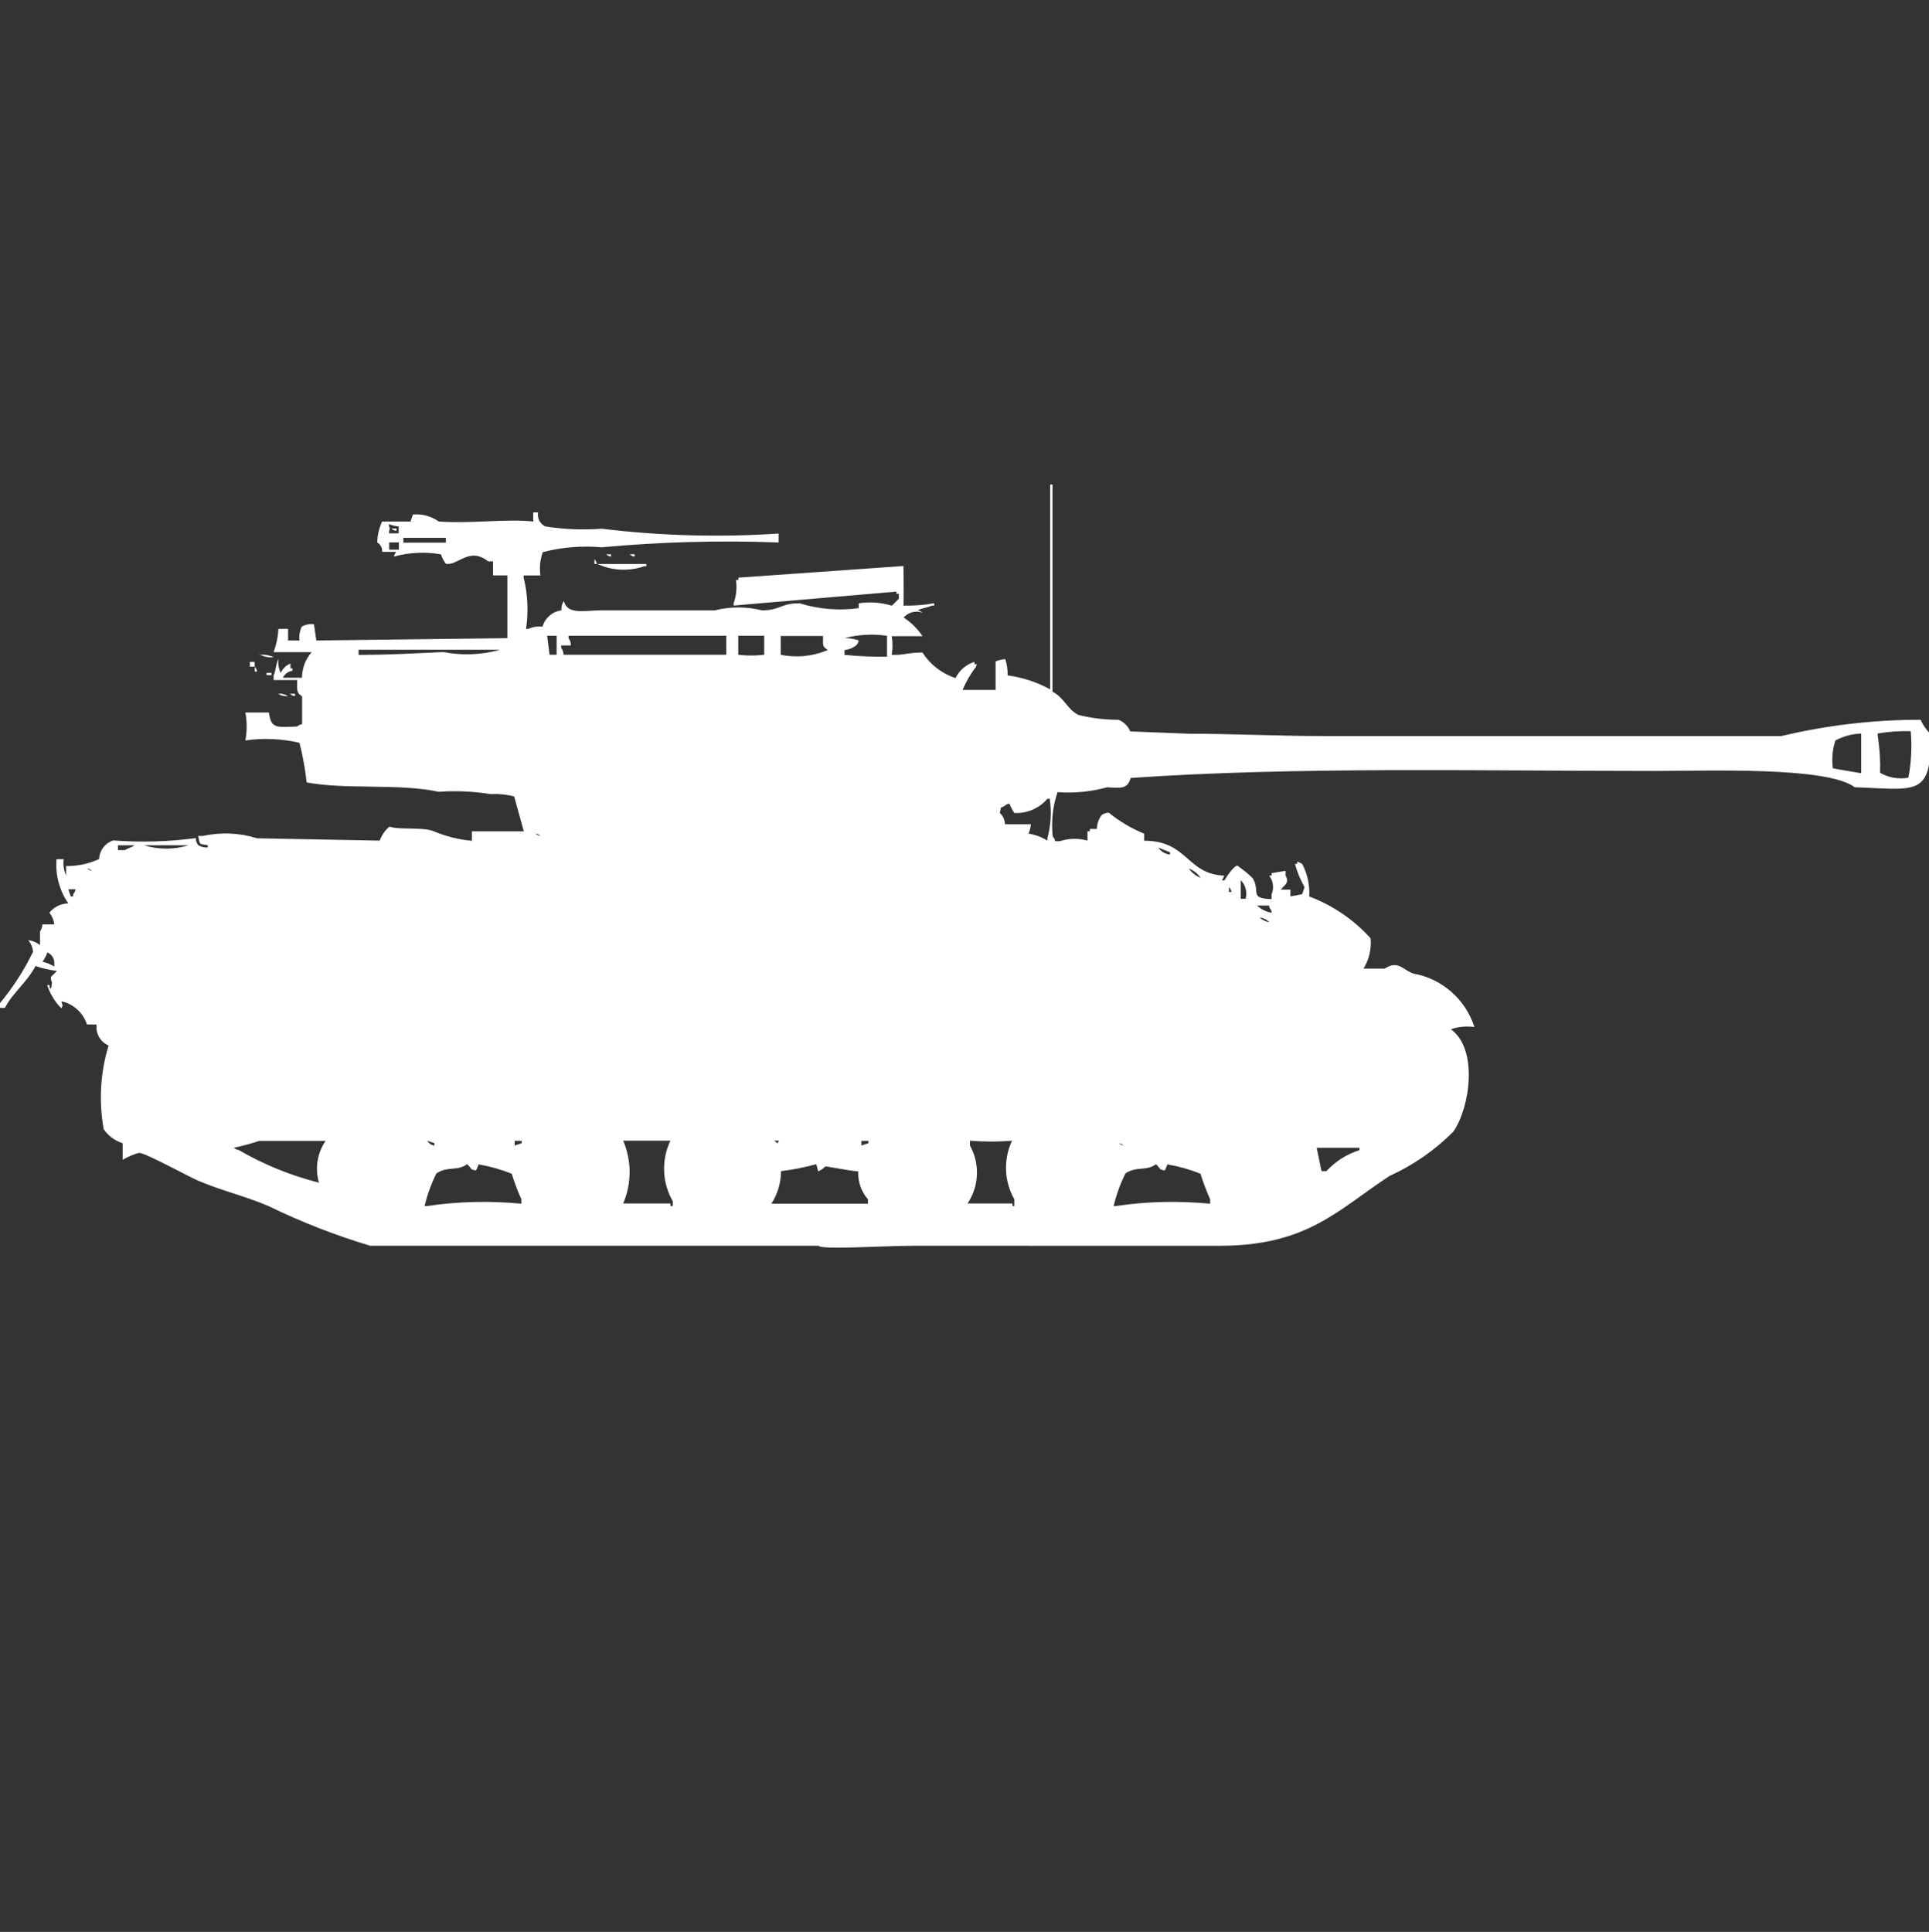 <?xml version="1.0" encoding="utf-8"?>
<!-- Generator: Adobe Illustrator 16.0.0, SVG Export Plug-In . SVG Version: 6.00 Build 0)  -->
<!DOCTYPE svg PUBLIC "-//W3C//DTD SVG 1.1//EN" "http://www.w3.org/Graphics/SVG/1.1/DTD/svg11.dtd">
<svg version="1.1" id="Layer_1" xmlns="http://www.w3.org/2000/svg" xmlns:xlink="http://www.w3.org/1999/xlink" x="0px" y="0px"
	 width="39.938px" height="40px" viewBox="0 0 39.938 40" enable-background="new 0 0 39.938 40" xml:space="preserve">
<rect x="0" y="0" width="39.938" height="40" fill="#333333" stroke="none"/>
<path id="Color_Fill_1" fill="#FFFFFF" d="M22.515,17.405v-0.193h0.049v-0.048h0.146c0-0.104,0.035-0.207,0.1-0.289
	c0.043-0.031,0.094-0.048,0.146-0.048c0.222,0.18,0.469,0.326,0.732,0.434v0.146c0.912,0,0.873,0.693,1.661,0.723l-0.049,0.1h0.049
	c0.046-0.08,0.244-0.377,0.293-0.289c0.104,0.072,0.203,0.152,0.293,0.241c0.172,0.285-0.085,0.418,0.392,0.434v-0.1
	c0.054-0.129,0.035-0.276-0.05-0.387h0.05v-0.05l0.291-0.048v0.1c0.082,0.146-0.013,0.183-0.101,0.289h0.2v0.141l0.244-0.047
	l0.049-0.146c-0.086-0.152-0.153-0.314-0.2-0.482h0.049v-0.048l0.101,0.048c0.11,0.208,0.161,0.441,0.146,0.675
	c0.487,0.184,0.923,0.48,1.271,0.867c0.021,0.22-0.031,0.439-0.147,0.627h0.44c0.271-0.18,0.373,0.021,0.586,0.101
	c0.596,0.104,1.085,0.531,1.27,1.108c-0.164-0.023-0.331-0.008-0.487,0.047c0.569,0.407,0.399,1.621,0.049,2.121
	c-0.381,0.383-0.828,0.693-1.319,0.916c-1.069,0.7-1.7,1.446-3.517,1.446H18.9c-0.606,0-1.893,0.087-1.952,0H7.668
	c-0.722-0.216-1.424-0.489-2.101-0.819c-0.5-0.215-0.961-0.315-1.465-0.529c-0.213-0.092-1.063-0.562-1.221-0.578
	c-0.12,0.033-0.234,0.082-0.342,0.145V23.67c-0.159-0.05-0.297-0.151-0.392-0.289c-0.105-0.578-0.07-1.173,0.101-1.734
	C2.077,21.574,1.976,21.396,2,21.212H1.8c-0.078-0.243-0.28-0.427-0.53-0.481c0.021,0.109,0.045,0.053,0,0.146
	c-0.135-0.136-0.234-0.3-0.293-0.481h0.049v0.047c0.038,0.093,0.05-0.101,0.05-0.101c-0.064-0.149,0.013-0.12,0.1-0.241
	c-0.15-0.016-0.298-0.05-0.44-0.1c-0.188,0.352-0.461,0.538-0.635,0.867H0v-0.1c0.271-0.324,0.5-0.681,0.684-1.061
	c-0.007-0.089-0.042-0.174-0.1-0.241c0.089,0.011,0.173,0.045,0.244,0.101v-0.282c0.031-0.042,0.048-0.093,0.049-0.146h0.246
	c-0.01-0.088-0.045-0.172-0.101-0.24c0.095-0.121,0.238-0.192,0.392-0.193c-0.184-0.269-0.271-0.592-0.244-0.916h0.148
	c-0.016,0.115,0.002,0.231,0.05,0.337v-0.195c0.235,0.003,0.47-0.046,0.684-0.145c0.007-0.178,0.124-0.332,0.293-0.386
	c0.57,0.044,1.143,0.028,1.709-0.048c-0.001,0.052,0.017,0.104,0.049,0.145c0.061,0.037,0.13,0.054,0.2,0.048v-0.044
	c-0.193-0.036-0.157,0-0.2-0.193H4.2c0.372-0.083,0.759-0.066,1.123,0.048l2.539,0.048c0.041-0.112,0.11-0.212,0.2-0.289
	c0.229,0.073,0.705,0,0.929,0.1c0.248,0.104,0.512,0.169,0.78,0.193v-0.196h1.074l-0.2-0.723c-0.159-0.041-0.323-0.057-0.487-0.048
	c-0.355-0.057-0.716-0.073-1.074-0.048C8.246,16.215,7.17,16.355,6.349,16.2c-0.03-0.277-0.08-0.551-0.148-0.82
	c-0.367-0.086-0.748-0.103-1.121-0.049c0.036-0.191,0.036-0.387,0-0.578h0.488c0.045,0.332,0.143,0.307,0.586,0.289
	c0.027-0.026,0.063-0.043,0.101-0.048v-0.577c-0.126-0.072-0.101-0.144-0.101-0.337H5.665v-0.1c0.043-0.068,0.053-0.27,0.1-0.337
	c-0.013,0.099,0.004,0.2,0.049,0.289c0.039-0.088,0.11-0.158,0.2-0.193v0.1h0.042v0.048c-0.087,0.013-0.161,0.067-0.2,0.146h0.396
	c0.002-0.195,0.072-0.383,0.2-0.53H5.665c0.057-0.155,0.091-0.317,0.1-0.482h0.2v0.241H6.2c-0.013-0.099,0.005-0.199,0.049-0.289
	c0.076-0.042,0.164-0.059,0.251-0.049l0.049,0.337l3.956-0.048c0-0.524,0-0.786,0-1.3h-0.297v-0.291h-0.101
	c-0.399-0.314-0.63,0.105-0.879,0.048c-0.042-0.059-0.075-0.124-0.1-0.193c-0.325-0.056-0.659-0.04-0.978,0.048l0.05-0.1H7.912
	c0.007-0.078-0.032-0.154-0.101-0.193c0.003-0.15,0.037-0.298,0.101-0.434H8.5l0.049-0.145c0.19-0.016,0.381,0.035,0.537,0.145
	c0.68,0.048,1.399-0.061,1.954,0v-0.188h0.1c-0.021,0.119,0.039,0.236,0.147,0.289c0.388,0.061,0.78,0.077,1.172,0.048
	c1.215,0.148,2.441,0.182,3.663,0.1v0.185c-1.222-0.046-2.445-0.013-3.663,0.1c-0.41-0.037-0.823-0.003-1.222,0.1
	c-0.055,0.154-0.071,0.32-0.049,0.482h-0.346v0.048c0.085,0.347,0.102,0.707,0.049,1.06h0.048c0.092-0.043,0.193-0.06,0.293-0.048
	c0.053-0.18,0.206-0.312,0.392-0.337c-0.006-0.068,0.012-0.136,0.049-0.193c0.076,0.295,0.438,0.193,0.781,0.193H14.8
	c0.32-0.08,0.656-0.08,0.977,0c0.379,0,0.4-0.153,0.781-0.145c0.395,0.122,0.812,0.156,1.221,0.1v-0.1
	c0.229-0.036,0.463-0.019,0.685,0.048c0.052-0.045,0.101-0.094,0.146-0.145v-0.1h-0.051v-0.046l-3.37,0.289v-0.048
	c0.056-0.155,0.072-0.32,0.049-0.482h0.05v-0.048l3.419-0.241c0,0.371,0.006,0.485,0,0.819c0.213,0.006,0.425-0.01,0.635-0.048
	v0.048h-0.049c-0.059,0.037-0.235,0.058-0.293,0.1c0.037,0.005,0.073,0.021,0.1,0.048c-0.139-0.05-0.294-0.011-0.391,0.1
	c0.155,0.101,0.288,0.232,0.391,0.386h-0.637c0.021,0.128,0.021,0.258,0,0.386c0.254,0.012,0.29-0.044,0.635-0.048
	c0.161,0.25,0.402,0.437,0.685,0.53c0.079-0.161,0.22-0.282,0.391-0.337v0.048h0.048c-0.004,0.038-0.021,0.073-0.049,0.1
	c-0.097,0.135-0.179,0.281-0.244,0.434h0.684v-0.59c0.064-0.026,0.132-0.042,0.2-0.048c0.035,0.109,0.052,0.223,0.049,0.337
	c0.309,0.042,0.606,0.139,0.88,0.289v-4.241h0.049v4.289c0.243,0.125,0.31,0.371,0.537,0.482c0.271,0.067,0.55,0.101,0.83,0.1
	c0.109,0.044,0.197,0.131,0.243,0.241l1.222,0.048c0.862,0,1.85,0.048,2.783,0.048h9.476c0.944-0.225,1.911-0.338,2.882-0.337
	c0.048,0.108,0.116,0.206,0.2,0.289c0.046,1.327-0.3,1.151-1.563,1.108c-0.574-0.433-3.044-0.337-4.15-0.337
	c-3.621,0-7.439-0.092-10.842,0.145c-0.065,0.229-0.193,0.21-0.488,0.193c-0.334,0.092-0.681,0.126-1.026,0.1
	c-0.099,0.294-0.133,0.607-0.1,0.916c0.026,0.027,0.044,0.062,0.049,0.1h0.1C22.126,17.356,22.326,17.353,22.515,17.405z
	 M8.254,11.043v-0.144c-0.069-0.005-0.137-0.021-0.2-0.048v0.048c0.035,0.074,0.006,0.007,0,0.145L8.254,11.043L8.254,11.043z
	 M8.107,10.943h0.101v0.048c-0.037-0.003-0.072-0.019-0.101-0.044V10.943z M8.351,11.136v0.1h0.88v-0.1H8.351L8.351,11.136z
	 M8.058,11.236v0.145h0.2v-0.15h-0.2V11.236z M12.551,11.477h0.1v0.048C12.614,11.521,12.578,11.504,12.551,11.477L12.551,11.477z
	 M13.039,11.477h0.1v0.048C13.102,11.521,13.067,11.504,13.039,11.477L13.039,11.477z M12.306,11.577
	c0.027,0.027,0.044,0.062,0.049,0.1h-0.047v-0.1H12.306z M12.355,11.677h1.026v0.048h-0.048c-0.32,0.111-0.671,0.091-0.977-0.055
	L12.355,11.677z M11.329,13.171l0.049,0.386h0.146v-0.393h-0.199L11.329,13.171z M11.817,13.364h-0.199v0.048
	c0.031,0.042,0.048,0.093,0.049,0.145h3.37v-0.393h-3.266v0.048c0.031,0.042,0.048,0.092,0.048,0.144L11.817,13.364z M15.285,13.171
	v0.386c0.178,0.021,0.358,0.021,0.537,0v-0.393h-0.535L15.285,13.171z M16.164,13.171v0.386c0.328,0.067,0.669,0.033,0.977-0.1
	c-0.124-0.071-0.1-0.1-0.1-0.289h-0.875L16.164,13.171z M18.365,13.605v-0.441c-0.294-0.043-0.593-0.026-0.88,0.048
	c0.101-0.001,0.199,0.015,0.293,0.048c-0.004,0.038-0.021,0.074-0.049,0.1c-0.07,0.056-0.154,0.09-0.244,0.1v0.1
	c0.293,0.028,0.586,0.041,0.88,0.037V13.605z M7.424,13.46v0.1C8.1,13.557,8.5,13.531,9.182,13.501
	c0.39,0.075,0.79,0.059,1.172-0.048h-2.93V13.46z M5.373,13.56c0.1-0.013,0.202,0.004,0.293,0.048
	c-0.102,0.01-0.204-0.011-0.294-0.059L5.373,13.56z M5.173,13.704h0.1v0.1h-0.1V13.704z M5.273,13.804
	c0.027,0.027,0.045,0.063,0.05,0.101H5.275v-0.101H5.273z M5.519,13.931h0.101v0.048H5.519V13.931z M5.763,14.365
	c0.07-0.007,0.141,0.01,0.2,0.048c-0.07,0.007-0.141-0.008-0.2-0.045V14.365z M6.007,14.365h0.1v0.048
	c-0.037-0.003-0.072-0.02-0.1-0.045V14.365z M39.56,15.139c-0.229-0.007-0.458,0.009-0.684,0.048v0.044
	c0.041,0.255,0.057,0.513,0.049,0.771c0.178,0.101,0.385,0.137,0.586,0.1C39.572,15.785,39.588,15.461,39.56,15.139z M37.948,15.91
	l0.586,0.1v-0.822c-0.187,0.006-0.369,0.055-0.534,0.143C37.939,15.518,37.922,15.716,37.948,15.91L37.948,15.91z M20.806,17.067
	h0.537c-0.006,0.067-0.022,0.132-0.049,0.193c0.139,0.021,0.271,0.07,0.391,0.146v-0.049c0.072-0.267,0.089-0.545,0.049-0.819
	h-0.049c-0.169,0.2-0.423,0.309-0.685,0.294c-0.041-0.061-0.074-0.125-0.101-0.193c-0.037,0.004-0.072,0.021-0.1,0.048
	c-0.124,0.07-0.055-0.011-0.1,0.145C20.767,16.892,20.805,16.977,20.806,17.067z M11.087,17.26c0.027,0.026,0.063,0.043,0.1,0.048
	C11.159,17.282,11.124,17.265,11.087,17.26z M2.442,17.501v0.1h0.147c0.042-0.031,0.154-0.064,0.2-0.1H2.442z M2.979,17.501
	c0.303,0.093,0.626,0.093,0.929,0H2.979z M23.979,17.549c0.057,0.082,0.146,0.134,0.244,0.145v-0.048L23.979,17.549z M1.806,17.983
	c0.025,0.025,0.059,0.042,0.094,0.048C1.874,18.006,1.842,17.989,1.806,17.983L1.806,17.983z M24.615,17.983
	c0.06,0.087,0.145,0.155,0.243,0.193C24.798,18.089,24.713,18.021,24.615,17.983L24.615,17.983z M25.689,18.224v0.385h0.101
	C25.827,18.473,25.789,18.326,25.689,18.224L25.689,18.224z M25.445,18.369v0.1h0.05C25.49,18.431,25.473,18.395,25.445,18.369
	L25.445,18.369z M1.416,18.417l0.049,0.144h0.049v-0.047c0.027-0.028,0.044-0.063,0.049-0.101H1.416V18.417z M26.031,18.754
	c0.081,0.075,0.184,0.125,0.293,0.145V18.85c-0.027-0.026-0.045-0.062-0.05-0.1h-0.242L26.031,18.754z M26.08,18.995
	c0.054,0.054,0.124,0.089,0.2,0.1C26.227,19.041,26.156,19.006,26.08,18.995L26.08,18.995z M0.98,19.718
	c-0.021,0.069-0.056,0.135-0.1,0.193c0.085,0.022,0.167,0.057,0.244,0.1v-0.1c-0.012-0.086-0.067-0.159-0.147-0.193H0.98z
	 M5.38,23.618c-0.176,0.059-0.355,0.107-0.537,0.146c0.027,0.025,0.063,0.043,0.1,0.047c0.52,0.303,1.079,0.529,1.661,0.676
	c-0.086-0.295-0.036-0.611,0.137-0.865H5.372L5.38,23.618z M8.848,23.618c0.029,0.056,0.085,0.093,0.147,0.1V23.67L8.848,23.618z
	 M10.656,23.618v0.1l0.146-0.048v-0.049h-0.155L10.656,23.618z M12.902,23.618c0.178,0.415,0.178,0.885,0,1.3h0.978v0.053h0.049
	v-0.1c-0.222-0.385-0.239-0.853-0.049-1.253h-0.985H12.902z M16.028,23.618c0.081,0.054,0.053,0.085,0.101,0H16.028z M17.835,23.618
	v0.1l0.146-0.048v-0.049h-0.153L17.835,23.618z M20.961,23.618c-0.293,0.024-0.587,0.024-0.879,0v0.1
	c0.21,0.378,0.19,0.841-0.049,1.2h0.928v0.053H21v-0.14c-0.211-0.372-0.229-0.823-0.048-1.21L20.961,23.618z M23.161,23.666
	c0.027,0.026,0.063,0.043,0.1,0.048c-0.03-0.026-0.07-0.042-0.111-0.044L23.161,23.666z M27.261,23.766l0.1,0.482h0.101
	c0.187-0.201,0.422-0.352,0.684-0.434v-0.049h-0.892H27.261z M9.67,24.104c-0.2,0.151-0.406,0.035-0.635,0.192
	c-0.107,0.215-0.189,0.441-0.244,0.675H8.84c0.646-0.096,1.303-0.111,1.954-0.048v-0.092c-0.077-0.173-0.144-0.35-0.2-0.53
	c-0.221-0.088-0.45-0.152-0.684-0.193c-0.063,0.143-0.03,0.141-0.147,0.101C9.725,24.164,9.713,24.139,9.67,24.104z M16.17,24.248
	c0,0.239-0.069,0.475-0.2,0.675h2v-0.092c-0.14-0.159-0.211-0.366-0.2-0.578c-0.215-0.014-0.669-0.112-0.684-0.101
	c-0.041,0.044-0.091,0.078-0.146,0.101l-0.04-0.149c-0.24,0.066-0.485,0.115-0.733,0.145H16.17z M23.935,24.104
	c-0.2,0.151-0.406,0.035-0.635,0.192c-0.106,0.216-0.188,0.441-0.244,0.675H23.1c0.647-0.096,1.304-0.111,1.954-0.048v-0.092
	c-0.076-0.173-0.144-0.35-0.2-0.53c-0.221-0.088-0.449-0.152-0.684-0.193c-0.063,0.143-0.03,0.141-0.146,0.101
	c-0.037-0.044-0.05-0.069-0.092-0.104H23.935z"/>
</svg>
